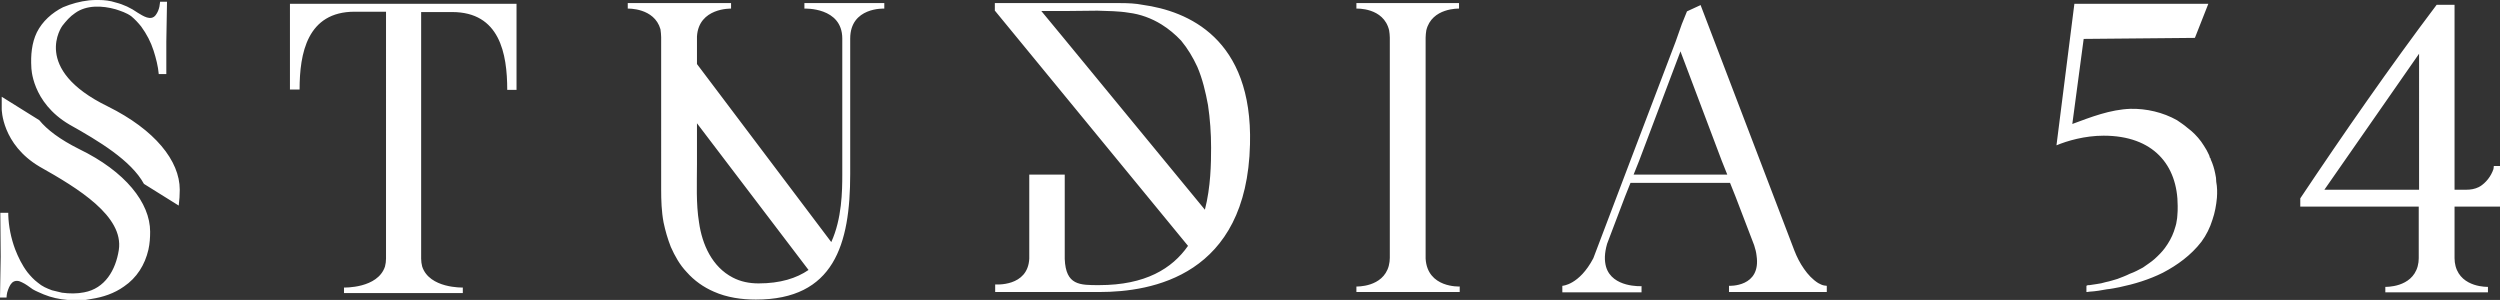 <svg id="Слой_1" xmlns="http://www.w3.org/2000/svg" viewBox="0 0 726 87.1"><rect x="0" y="0" width="726" height="87.1" fill="#333333" stroke="none"/><style>.st0{fill:#fff}</style><path class="st0" d="M43.6 67.3c0 1.7-.1 3.4-.5 5.2-1 4.4-3.4 8.2-7.1 10.7-2.8 2-6.1 3.1-9.4 3.6-2.3.5-4.7.6-7 .3-2.4-.2-4.7-.7-6.9-1.6-1.1-.5-2.2-.9-3.2-1.5-1-.7-2-1.5-3.1-2-.9-.5-2-.7-2.9.1-.7.7-1.1 1.8-1.4 2.8-.1.5-.2 1-.2 1.5H0l.2-11.8-.1-12.8h2.3v.6c.1 3.3.8 6.8 2 10 .9 2.3 2 4.6 3.6 6.7.9 1.1 1.8 2.1 3 3 1.3 1.1 2.5 1.6 4.1 2.2l2.9.7c2.2.3 4.4.3 6.4-.1 6.1-1.1 9.2-6.5 10.1-12.3 1.5-9.8-11.8-17.9-23-24.2C.5 41.9.5 31.7.5 31.7v-3.6l10.9 6.8c2.3 2.8 6 5.6 11.6 8.4 13.4 6.5 20.6 15.6 20.6 24zM9.1 19.5c-.2-3.4.1-7 1.6-10.1 1.6-3.2 4.4-5.7 7.6-7.3 2.4-1 4.9-1.7 7.6-2 .8-.1 1.6-.1 2.6-.1h.2c1.6 0 3.3.2 4.8.7 2.4.6 4.5 1.6 6.5 3 1.5.9 3.8 2.5 5.2.7.6-.8.9-1.6 1.1-2.5l.2-1.4h2l-.2 11.6v9.4h-2.2c-.2-2.3-.8-4.6-1.5-6.8-.8-2.5-2-4.8-3.6-7-.8-1-1.8-2.1-2.9-3-1.4-1-3-1.5-4.5-2-3.9-1.1-8.5-1.3-11.8 1.1-1.5 1-2.6 2.3-3.7 3.7 0 0-9.2 12.5 13.2 23.4C45 37.7 52.2 46.7 52.2 55.1c0 1.5-.1 3-.3 4.6l-10.1-6.3c-3.7-6.8-13.2-12.5-21.6-17.2C9.1 29.7 9.1 19.5 9.1 19.5zm141 6.6h-2.8c0-10.6-2.2-22.6-16-22.6h-9v71.6c0 .8.1 1.5.3 2.3 2.1 6.4 11.8 6.1 11.8 6.1v1.6H99.9v-1.6s9.8.3 11.9-6.1c.2-.8.3-1.5.3-2.3V3.4H103C89.2 3.4 87 15.5 87 26h-2.8V1.1H150v25zM256.8.9v1.6s-9.9-.5-9.9 8.7v39.3c0 20.5-4.7 36.5-27.4 36.5-4.1 0-8.4-.6-12.2-2.3-3-1.3-5.7-3.2-7.9-5.7-2-2.1-3.4-4.6-4.6-7.3-.9-2.3-1.6-4.7-2.1-7.1-.6-3.2-.7-6.4-.7-9.6V10.8c0-.7-.1-1.5-.2-2.3-1.8-6.3-9.5-6-9.5-6V.9h30v1.6s-9.4-.3-9.9 8.1v8l39 51.7c3.1-6.8 3.2-14.8 3.2-19.7V11.2c0-9.2-11-8.7-11-8.7V.9h23.2zm-36.5 81.4c6.3 0 11-1.5 14.5-3.9l-32.4-42.6v11.9c0 5.6-.3 11.4.6 16.9.9 6.4 3.8 12.9 9.8 16 2.3 1.2 4.8 1.7 7.5 1.7zM363 41.9c-.9 38.2-28.5 42.9-43.7 42.9H289v-2.2s9.5.8 9.9-7.5V50.7h10.3v24.5c.3 7.7 4.4 7.6 10 7.6 13.4 0 21.2-4.8 25.8-11.4L289 3.2l-.1-.1V.9h36.5c2.2 0 4.4.1 6.4.5 13.1 1.8 32 9.7 31.2 40.5zm-11.3.9c0-4.1-.3-8.3-.9-12.3-.7-3.8-1.6-7.6-3.1-11.1-1.3-2.8-2.8-5.3-4.7-7.6-1.7-1.8-3.6-3.4-5.7-4.7-2.9-1.8-6.2-3-9.5-3.4-3-.5-6.1-.5-9.1-.6-3.2 0-6.3.1-9.5.1h-6.8l6.2 7.5 41.3 50.2c1.7-6.6 1.8-13.4 1.8-18.1zm72.2 40.4v1.6h-30v-1.6s7.7.3 9.4-6c.2-.8.3-1.6.3-2.3v-64c0-.7-.1-1.4-.2-2.1-1.6-6.7-9.5-6.3-9.5-6.3V.9h29.8v1.6s-7.9-.3-9.5 6.3c-.1.7-.2 1.4-.2 2.1v64.2c.5 8.6 9.9 8.1 9.9 8.1zm106.6-.2v1.8h-28.4V83s9.4.5 8-8.8c-.1-.9-.3-1.8-.7-3L504 57.1l-1.6-4h-28.9l-1.6 4-5.2 13.7c-.8 2.8-.8 4.9-.3 6.7 1.8 6.1 10.3 5.6 10.3 5.6v1.8h-23V83s4.9-.2 9-8l10.7-28.2 13.2-34.7 1.8-5.1 1.5-3.7 3.9-1.8h.1v.1s27 70.7 27.2 71.2c.7 1.8 1.6 3.6 2.8 5.3 1.1 1.6 2.5 3.1 4.1 4.1.6.3 1.1.6 1.7.7l.8.1zm-28.9-32.3l-1.6-4-12-31.8-.1.3L476 46.7l-1.6 4h27.2zm142.2 6.7c-.2 2.2-.6 4.4-1.3 6.4-.7 2.3-1.8 4.5-3.2 6.4-3 3.9-7 6.8-11.2 9-4 2-8.3 3.3-12.6 4.2-1.1.2-2.4.5-3.6.6-1.6.3-3.3.6-5.1.7-.5.1-.8.1-.8.1h-.1V83h.1v-.1c.2-.1.6-.1.8-.1l2-.3c.9-.1 1.8-.3 2.8-.6 1.1-.2 2.2-.6 3.3-.9 1.3-.5 2.4-.9 3.6-1.5 1.4-.5 2.5-1.1 3.8-1.8 1.1-.8 2.4-1.6 3.4-2.5 1.1-1 2.2-2.1 3-3.2 1.1-1.5 2-3.1 2.6-4.8.3-1 .7-2 .8-3 .1-.6.2-1.1.2-1.6.1-.9.1-1.8.1-2.8 0-11.9-7.1-20.4-21.5-20.4-5.5 0-10.6 1.5-13.7 2.8l5.2-41.1h38.9l-3.9 9.9-32.3.3-3.3 24.7c5.4-2 11-4.2 16.9-4.4 4.6-.1 9.4 1 13.5 3.3 1 .7 2.1 1.4 3 2.2 1.5 1.1 2.9 2.5 4 4 .6.8 1.1 1.7 1.6 2.5l.7 1.4c.1.2.2.5.2.7.1.1.3.3.3.6.6 1.3 1 2.6 1.3 4.1.2.8.3 1.6.3 2.4.3 1.6.3 3.1.2 4.6zm82.2-9.2V60h-13.2v15c0 .8.1 1.5.3 2.3 1.7 6.3 9.4 6 9.4 6v1.6h-29.8v-1.6s7.7.3 9.4-6c.2-.8.3-1.5.3-2.3V60H668v-2.4c12.5-18.7 26.1-38.3 39.6-56.2h5.2v53.7h3.3c1.4 0 2.6-.2 3.8-.8 0-.1.1-.1.2-.1 1.8-1.1 3.3-3 4-5.1.1-.6.1-.9.1-.9h1.8zm-23.5-32.6L675 55.1h27.5V15.6z"/></svg>